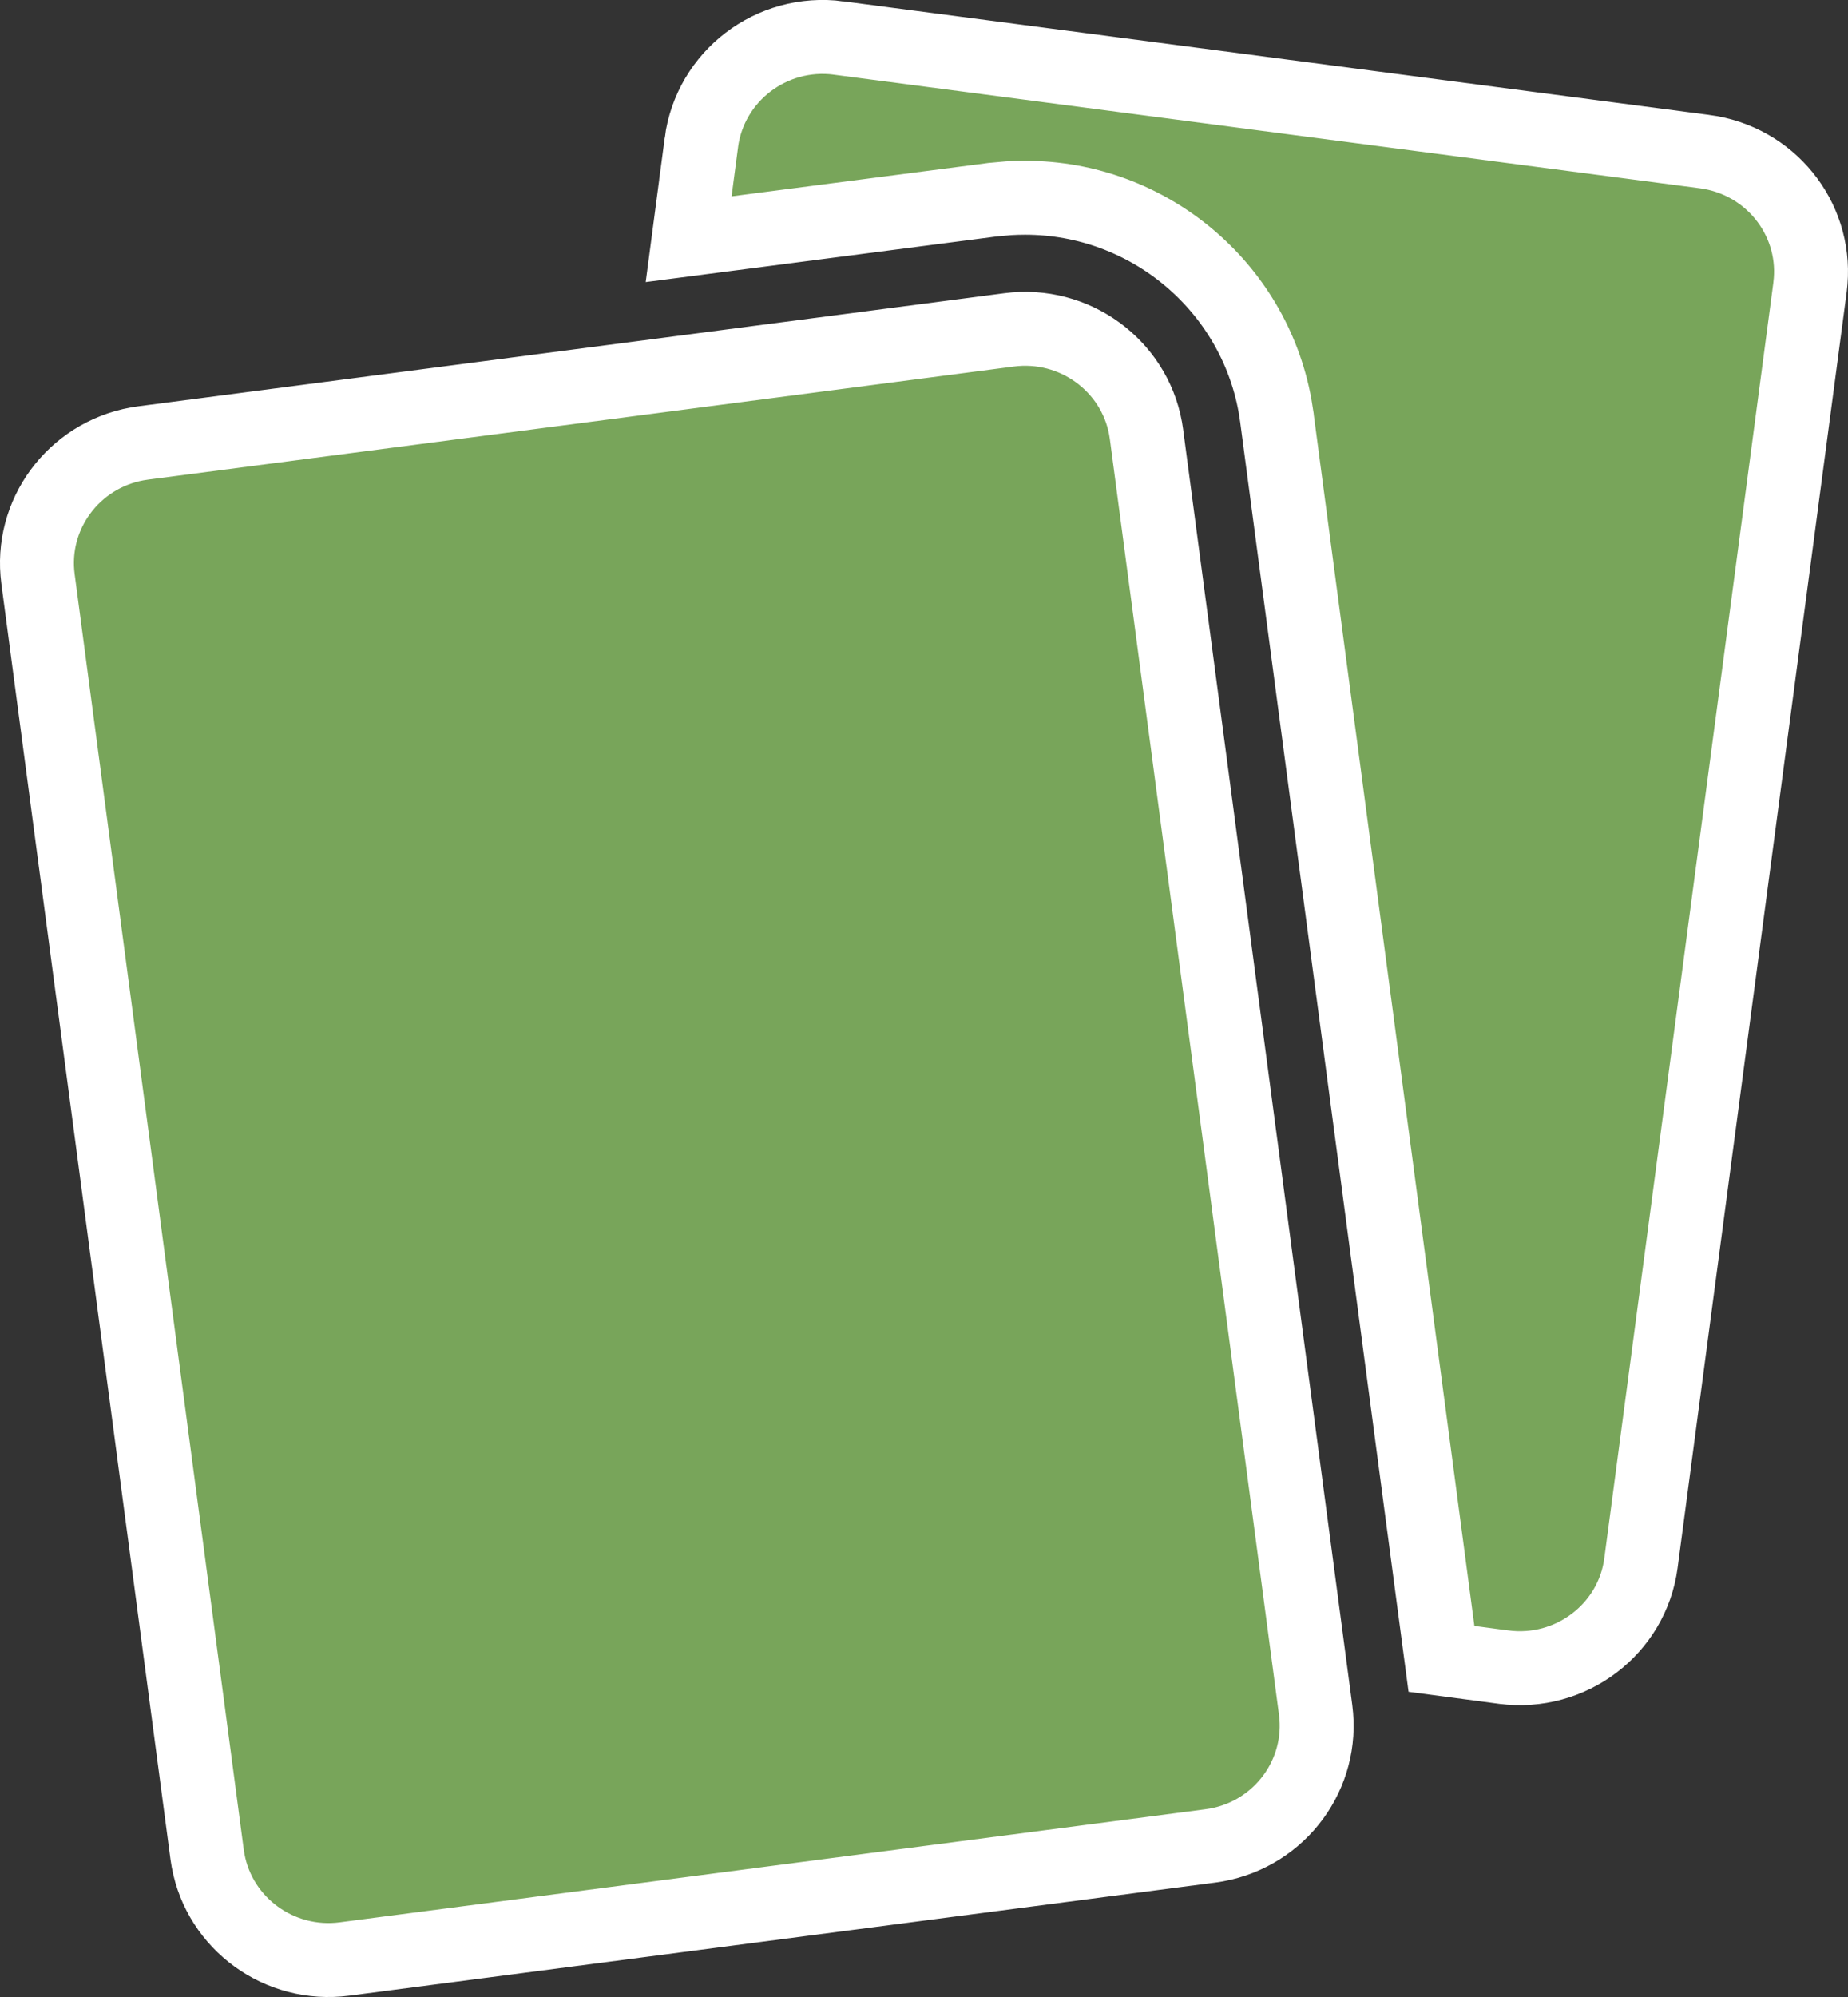 <svg width="50" height="54" viewBox="0 0 50 54" fill="none" xmlns="http://www.w3.org/2000/svg">
<rect x="0" y="0" width="50" height="54" fill="#333333" stroke="none"/>
<path d="M27.302 8.92C29.067 8.69 30.68 9.877 30.994 11.577L31.02 11.743L35.596 46.238C35.825 47.969 34.643 49.574 32.913 49.889L32.744 49.915L9.322 52.972C7.557 53.202 5.946 52.015 5.631 50.315L5.604 50.148L1.028 15.653C0.799 13.922 1.982 12.317 3.712 12.003L3.881 11.977L27.302 8.92ZM18.976 3.854C19.214 2.062 20.87 0.79 22.691 1.027V1.028L46.115 4.099H46.116C47.884 4.329 49.129 5.884 48.989 7.606L48.972 7.773L44.398 42.269C44.161 44.054 42.496 45.318 40.683 45.08H40.682L39.001 44.857L34.545 11.275V11.273L34.495 10.959C33.906 7.733 31.066 5.347 27.736 5.347C27.593 5.347 27.445 5.351 27.296 5.36L26.852 5.4L26.846 5.401L18.632 6.468L18.977 3.854L18.976 3.854Z" fill="#78A55A" stroke="white" stroke-width="2"/>
</svg>
